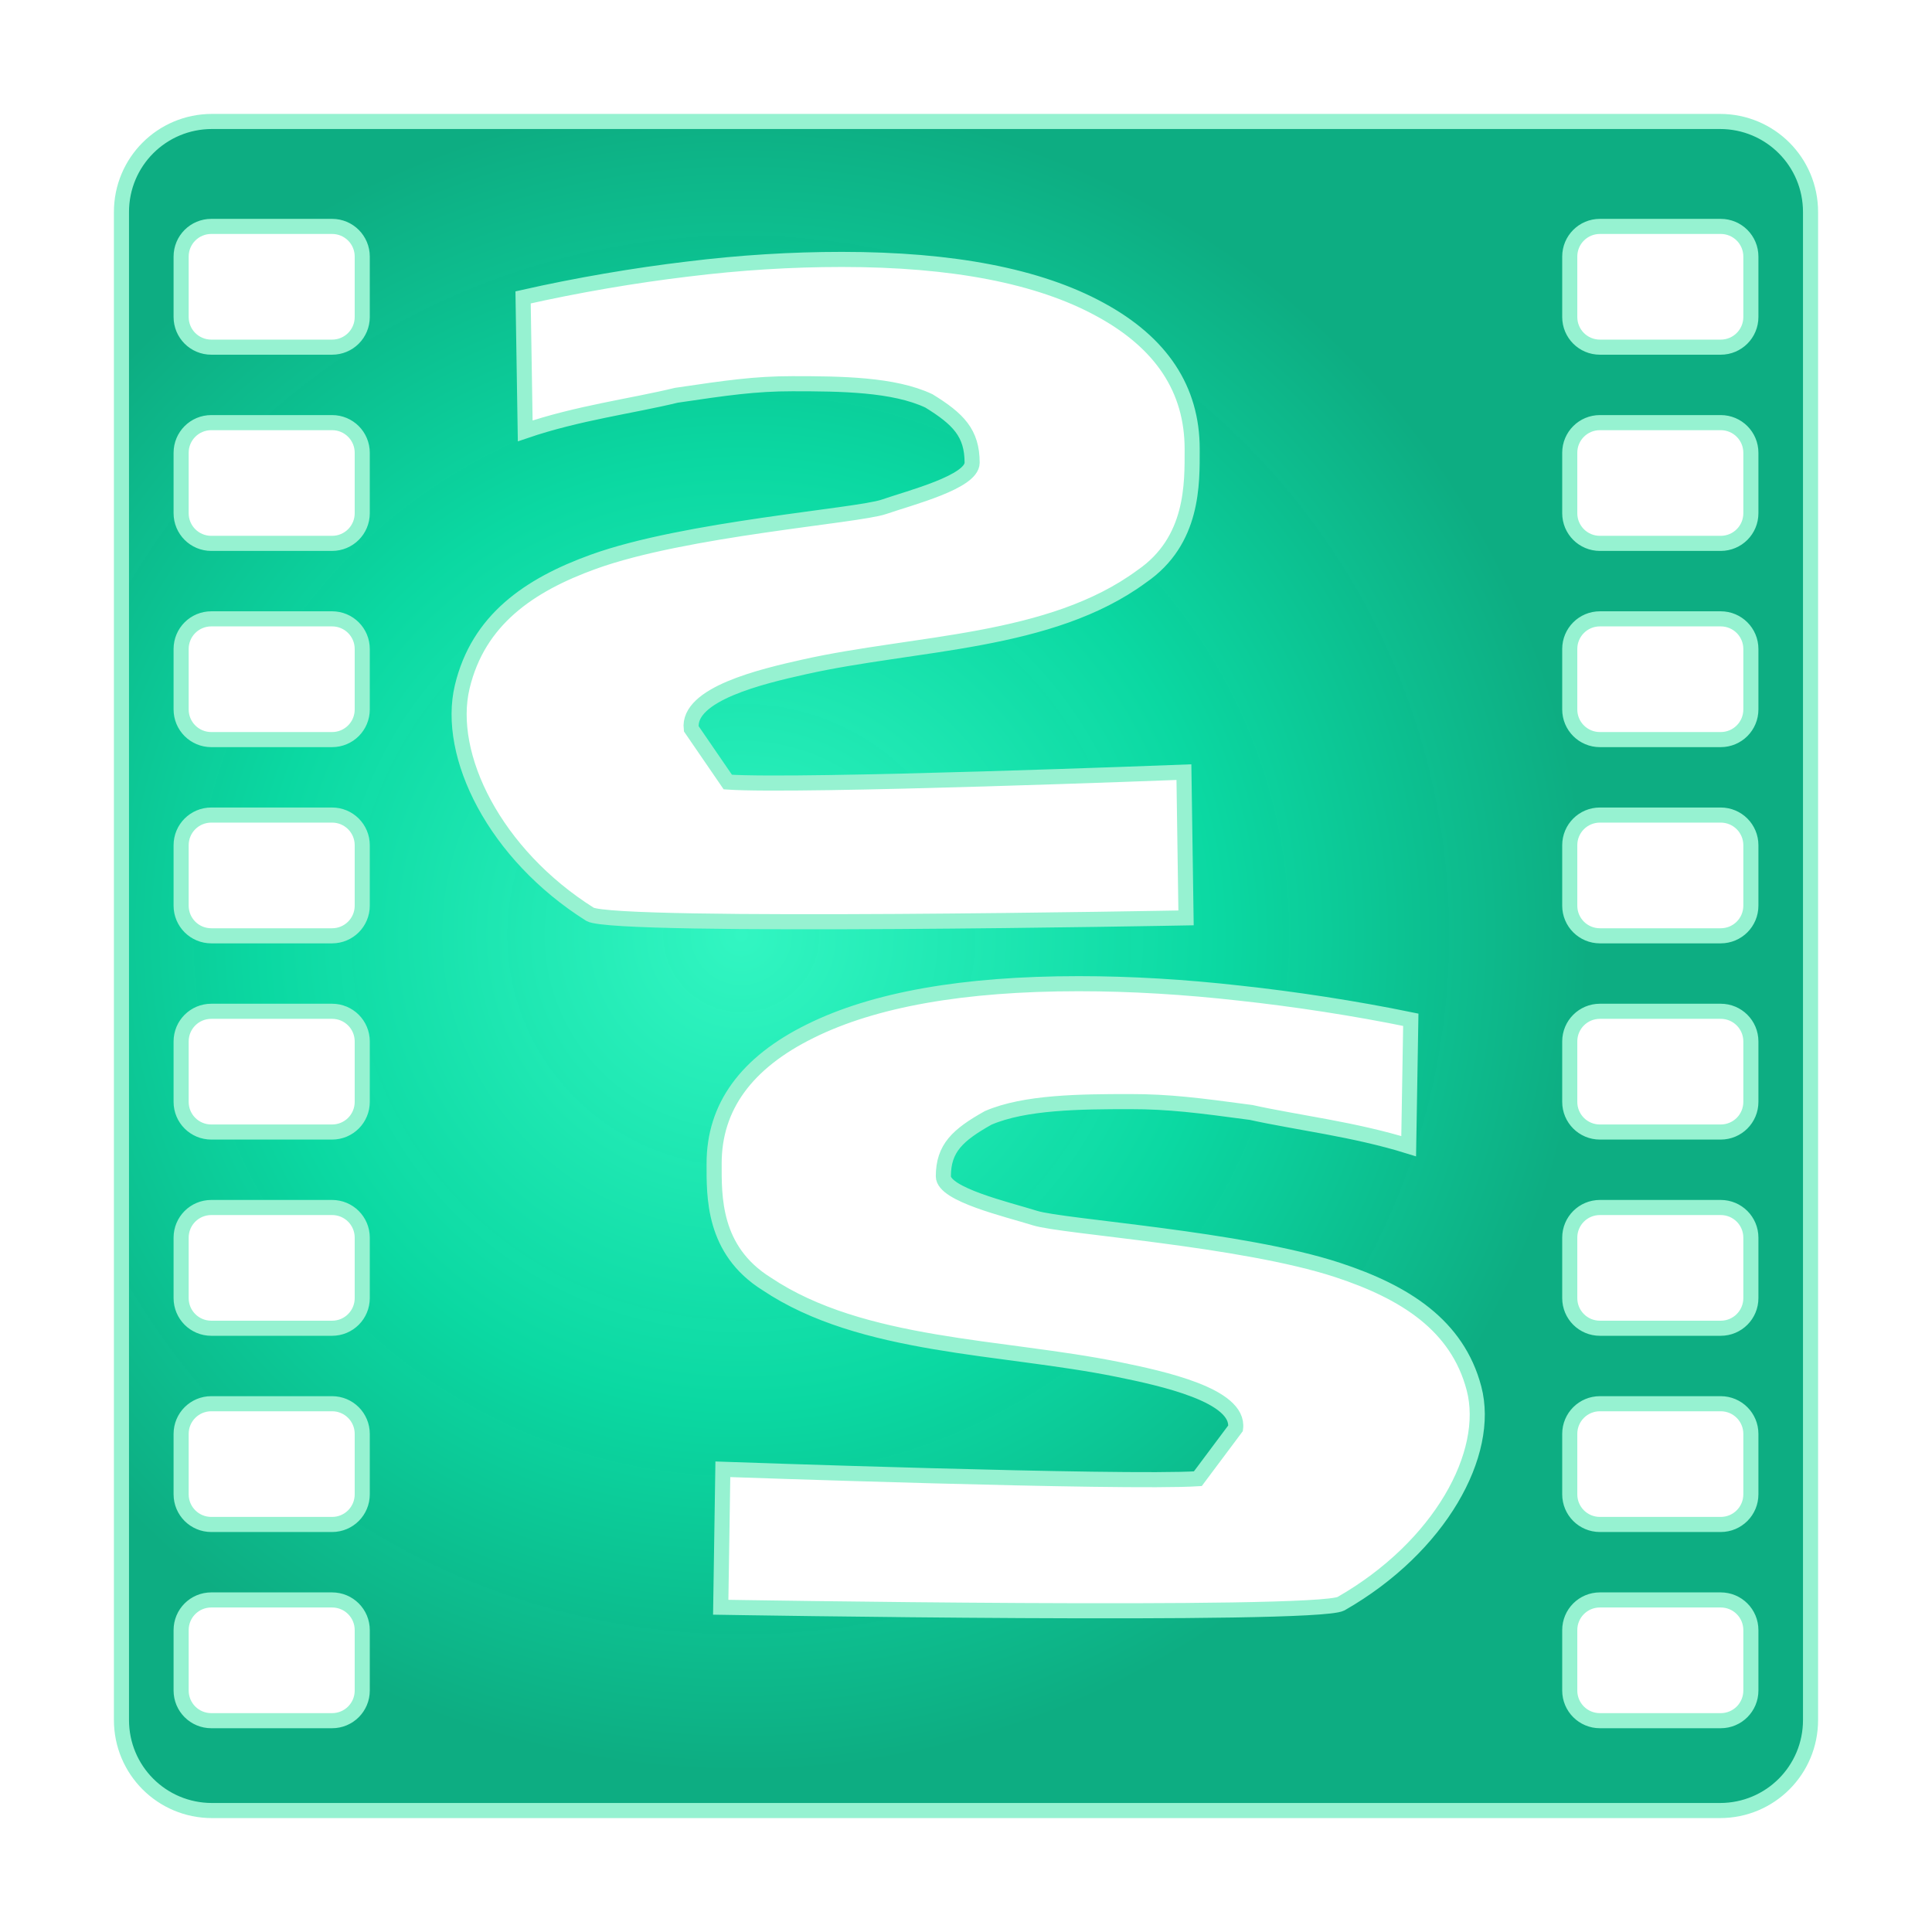 <?xml version="1.0" encoding="UTF-8" standalone="no"?>
<!-- Created with Inkscape (http://www.inkscape.org/) -->

<svg
   xmlns:dc="http://purl.org/dc/elements/1.1/"
   xmlns:cc="http://creativecommons.org/ns#"
   xmlns:rdf="http://www.w3.org/1999/02/22-rdf-syntax-ns#"
   xmlns:svg="http://www.w3.org/2000/svg"
   xmlns="http://www.w3.org/2000/svg"
   xmlns:xlink="http://www.w3.org/1999/xlink"
   xmlns:sodipodi="http://sodipodi.sourceforge.net/DTD/sodipodi-0.dtd"
   xmlns:inkscape="http://www.inkscape.org/namespaces/inkscape"
   width="256"
   height="256"
   id="svg2"
   version="1.1"
   inkscape:version="0.48.5 r10040"
   sodipodi:docname="srtmerge.svg">
  <defs
     id="defs4">
    <linearGradient
       id="linearGradient3851">
      <stop
         style="stop-color:#32f6c2;stop-opacity:1;"
         offset="0"
         id="stop3853" />
      <stop
         id="stop4426"
         offset="0.565"
         style="stop-color:#08d8a1;stop-opacity:0.988;" />
      <stop
         style="stop-color:#08ac80;stop-opacity:0.979;"
         offset="1"
         id="stop3855" />
    </linearGradient>
    <linearGradient
       id="linearGradient3839">
      <stop
         style="stop-color:#eedd42;stop-opacity:1;"
         offset="0"
         id="stop3841" />
      <stop
         style="stop-color:#15e444;stop-opacity:0;"
         offset="1"
         id="stop3843" />
    </linearGradient>
    <linearGradient
       id="linearGradient3823">
      <stop
         style="stop-color:#ed2e09;stop-opacity:1;"
         offset="0"
         id="stop3825" />
      <stop
         style="stop-color:#4a0303;stop-opacity:1;"
         offset="1"
         id="stop3827" />
    </linearGradient>
    <radialGradient
       inkscape:collect="always"
       xlink:href="#linearGradient3851-4"
       id="radialGradient3857-7"
       cx="128"
       cy="924.362"
       fx="128"
       fy="924.362"
       r="111.907"
       gradientUnits="userSpaceOnUse" />
    <linearGradient
       id="linearGradient3851-4">
      <stop
         style="stop-color:#056f53;stop-opacity:1;"
         offset="0"
         id="stop3853-8" />
      <stop
         style="stop-color:#022f23;stop-opacity:0.979;"
         offset="1"
         id="stop3855-4" />
    </linearGradient>
    <radialGradient
       gradientTransform="matrix(0.854,0,0,0.887,-339.075,89.509)"
       r="111.907"
       fy="924.362"
       fx="128"
       cy="924.362"
       cx="128"
       gradientUnits="userSpaceOnUse"
       id="radialGradient4225-1"
       xlink:href="#linearGradient3839-1"
       inkscape:collect="always" />
    <linearGradient
       id="linearGradient3839-1">
      <stop
         style="stop-color:#eedd42;stop-opacity:1;"
         offset="0"
         id="stop3841-3" />
      <stop
         style="stop-color:#15e444;stop-opacity:0;"
         offset="1"
         id="stop3843-1" />
    </linearGradient>
    <radialGradient
       inkscape:collect="always"
       xlink:href="#linearGradient3851-0"
       id="radialGradient3857-9"
       cx="128"
       cy="924.362"
       fx="128"
       fy="924.362"
       r="111.907"
       gradientUnits="userSpaceOnUse" />
    <linearGradient
       id="linearGradient3851-0">
      <stop
         style="stop-color:#056f53;stop-opacity:1;"
         offset="0"
         id="stop3853-2" />
      <stop
         style="stop-color:#022f23;stop-opacity:0.979;"
         offset="1"
         id="stop3855-1" />
    </linearGradient>
    <radialGradient
       gradientTransform="translate(-340.771,-1.781)"
       r="111.907"
       fy="924.362"
       fx="128"
       cy="924.362"
       cx="128"
       gradientUnits="userSpaceOnUse"
       id="radialGradient4304"
       xlink:href="#linearGradient3851-0"
       inkscape:collect="always" />
    <radialGradient
       inkscape:collect="always"
       xlink:href="#linearGradient3851"
       id="radialGradient4424"
       gradientUnits="userSpaceOnUse"
       gradientTransform="matrix(1,0,0,0.988,0,-785.665)"
       cx="98.226"
       cy="920.595"
       fx="98.226"
       fy="920.595"
       r="111.907" />
    <radialGradient
       inkscape:collect="always"
       xlink:href="#linearGradient3851-7"
       id="radialGradient4424-7"
       gradientUnits="userSpaceOnUse"
       gradientTransform="matrix(1,0,0,0.988,0,-785.665)"
       cx="101.997"
       cy="897.693"
       fx="101.997"
       fy="897.693"
       r="111.907" />
    <linearGradient
       id="linearGradient3851-7">
      <stop
         style="stop-color:#056f53;stop-opacity:1;"
         offset="0"
         id="stop3853-9" />
      <stop
         id="stop4426-1"
         offset="0.612"
         style="stop-color:#034f3b;stop-opacity:0.988;" />
      <stop
         style="stop-color:#022f23;stop-opacity:0.979;"
         offset="1"
         id="stop3855-8" />
    </linearGradient>
    <radialGradient
       r="111.907"
       fy="897.693"
       fx="101.997"
       cy="897.693"
       cx="101.997"
       gradientTransform="matrix(0.5,0,0,0.494,254.375,523.147)"
       gradientUnits="userSpaceOnUse"
       id="radialGradient4444"
       xlink:href="#linearGradient3851-7"
       inkscape:collect="always" />
    <radialGradient
       r="111.907"
       fy="897.693"
       fx="101.997"
       cy="897.693"
       cx="101.997"
       gradientTransform="matrix(0.5,0,0,0.494,272.291,415.326)"
       gradientUnits="userSpaceOnUse"
       id="radialGradient4444-3"
       xlink:href="#linearGradient3851-7-9"
       inkscape:collect="always" />
    <linearGradient
       id="linearGradient3851-7-9">
      <stop
         style="stop-color:#056f53;stop-opacity:1;"
         offset="0"
         id="stop3853-9-8" />
      <stop
         id="stop4426-1-0"
         offset="0.612"
         style="stop-color:#034f3b;stop-opacity:0.988;" />
      <stop
         style="stop-color:#022f23;stop-opacity:0.979;"
         offset="1"
         id="stop3855-8-3" />
    </linearGradient>
    <radialGradient
       r="111.907"
       fy="897.693"
       fx="101.997"
       cy="897.693"
       cx="101.997"
       gradientTransform="matrix(0.25,0,0,0.247,385.97,779.755)"
       gradientUnits="userSpaceOnUse"
       id="radialGradient4481"
       xlink:href="#linearGradient3851-7-9"
       inkscape:collect="always" />
    <radialGradient
       r="111.907"
       fy="897.693"
       fx="101.997"
       cy="897.693"
       cx="101.997"
       gradientTransform="matrix(0.25,0,0,0.247,278.478,743.32)"
       gradientUnits="userSpaceOnUse"
       id="radialGradient4481-5"
       xlink:href="#linearGradient3851-7-9-2"
       inkscape:collect="always" />
    <linearGradient
       id="linearGradient3851-7-9-2">
      <stop
         style="stop-color:#056f53;stop-opacity:1;"
         offset="0"
         id="stop3853-9-8-8" />
      <stop
         id="stop4426-1-0-2"
         offset="0.612"
         style="stop-color:#034f3b;stop-opacity:0.988;" />
      <stop
         style="stop-color:#022f23;stop-opacity:0.979;"
         offset="1"
         id="stop3855-8-3-7" />
    </linearGradient>
    <radialGradient
       r="111.907"
       fy="897.693"
       fx="101.997"
       cy="897.693"
       cx="101.997"
       gradientTransform="matrix(0.125,0,0,0.124,503.674,908.058)"
       gradientUnits="userSpaceOnUse"
       id="radialGradient4518"
       xlink:href="#linearGradient3851-7-9-2"
       inkscape:collect="always" />
    <radialGradient
       r="111.907"
       fy="897.693"
       fx="101.997"
       cy="897.693"
       cx="101.997"
       gradientTransform="matrix(0.125,0,0,0.124,343.379,845.51)"
       gradientUnits="userSpaceOnUse"
       id="radialGradient4518-3"
       xlink:href="#linearGradient3851-7-9-2-9"
       inkscape:collect="always" />
    <linearGradient
       id="linearGradient3851-7-9-2-9">
      <stop
         style="stop-color:#056f53;stop-opacity:1;"
         offset="0"
         id="stop3853-9-8-8-8" />
      <stop
         id="stop4426-1-0-2-6"
         offset="0.612"
         style="stop-color:#034f3b;stop-opacity:0.988;" />
      <stop
         style="stop-color:#022f23;stop-opacity:0.979;"
         offset="1"
         id="stop3855-8-3-7-4" />
    </linearGradient>
    <radialGradient
       r="111.907"
       fy="897.693"
       fx="101.997"
       cy="897.693"
       cx="101.997"
       gradientTransform="matrix(0.063,0,0,0.062,568.306,972.108)"
       gradientUnits="userSpaceOnUse"
       id="radialGradient4555"
       xlink:href="#linearGradient3851-7-9-2-9"
       inkscape:collect="always" />
    <radialGradient
       r="111.907"
       fy="897.693"
       fx="101.997"
       cy="897.693"
       cx="101.997"
       gradientTransform="matrix(0.25,0,0,0.247,278.478,743.32)"
       gradientUnits="userSpaceOnUse"
       id="radialGradient4481-7"
       xlink:href="#linearGradient3851-7-9-22"
       inkscape:collect="always" />
    <linearGradient
       id="linearGradient3851-7-9-22">
      <stop
         style="stop-color:#056f53;stop-opacity:1;"
         offset="0"
         id="stop3853-9-8-3" />
      <stop
         id="stop4426-1-0-9"
         offset="0.612"
         style="stop-color:#034f3b;stop-opacity:0.988;" />
      <stop
         style="stop-color:#022f23;stop-opacity:0.979;"
         offset="1"
         id="stop3855-8-3-8" />
    </linearGradient>
    <radialGradient
       r="111.907"
       fy="897.693"
       fx="101.997"
       cy="897.693"
       cx="101.997"
       gradientTransform="matrix(0.17,0,0,0.168,455.463,862.236)"
       gradientUnits="userSpaceOnUse"
       id="radialGradient4592"
       xlink:href="#linearGradient3851-7-9-22"
       inkscape:collect="always" />
    <radialGradient
       r="111.907"
       fy="897.693"
       fx="101.997"
       cy="897.693"
       cx="101.997"
       gradientTransform="matrix(0.17,0,0,0.168,281.968,877.566)"
       gradientUnits="userSpaceOnUse"
       id="radialGradient4592-8"
       xlink:href="#linearGradient3851-7-9-22-8"
       inkscape:collect="always" />
    <linearGradient
       id="linearGradient3851-7-9-22-8">
      <stop
         style="stop-color:#056f53;stop-opacity:1;"
         offset="0"
         id="stop3853-9-8-3-0" />
      <stop
         id="stop4426-1-0-9-9"
         offset="0.612"
         style="stop-color:#034f3b;stop-opacity:0.988;" />
      <stop
         style="stop-color:#022f23;stop-opacity:0.979;"
         offset="1"
         id="stop3855-8-3-8-6" />
    </linearGradient>
    <radialGradient
       r="111.907"
       fy="897.693"
       fx="101.997"
       cy="897.693"
       cx="101.997"
       gradientTransform="matrix(0.085,0,0,0.084,541.492,949.194)"
       gradientUnits="userSpaceOnUse"
       id="radialGradient4629"
       xlink:href="#linearGradient3851-7-9-22-8"
       inkscape:collect="always" />
  </defs>
  <sodipodi:namedview
     id="base"
     pagecolor="#ffffff"
     bordercolor="#666666"
     borderopacity="1.0"
     inkscape:pageopacity="0.0"
     inkscape:pageshadow="2"
     inkscape:zoom="1.0605469"
     inkscape:cx="-26.229189"
     inkscape:cy="51.815808"
     inkscape:document-units="px"
     inkscape:current-layer="layer1"
     showgrid="false"
     inkscape:window-width="1366"
     inkscape:window-height="741"
     inkscape:window-x="0"
     inkscape:window-y="27"
     inkscape:window-maximized="1" />
  <g
     inkscape:label="Layer 1"
     inkscape:groupmode="layer"
     id="layer1"
     transform="translate(0,-796.362)">
    <path
       style="fill:url(#radialGradient4424);fill-opacity:1;stroke:#96f2d1;stroke-opacity:1;stroke-width:2;stroke-miterlimit:4;stroke-dasharray:none"
       d="M 28.094 16.094 C 21.446 16.094 16.094 21.446 16.094 28.094 L 16.094 227.906 C 16.094 234.554 21.446 239.906 28.094 239.906 L 227.906 239.906 C 234.554 239.906 239.906 234.554 239.906 227.906 L 239.906 28.094 C 239.906 21.446 234.554 16.094 227.906 16.094 L 28.094 16.094 z M 28 30 L 44 30 C 46.216 30 48 31.784 48 34 L 48 42 C 48 44.216 46.216 46 44 46 L 28 46 C 25.784 46 24 44.216 24 42 L 24 34 C 24 31.784 25.784 30 28 30 z M 212 30 L 228 30 C 230.216 30 232 31.784 232 34 L 232 42 C 232 44.216 230.216 46 228 46 L 212 46 C 209.784 46 208 44.216 208 42 L 208 34 C 208 31.784 209.784 30 212 30 z M 111.562 34.375 C 126.241 34.375 137.644 36.578 145.75 41 C 153.911 45.422 157.969 51.592 157.969 59.5 C 157.969 64.072 158.175 71.648 151.281 76.375 C 139.155 85.305 121.33 85.058 106.531 88.375 C 100.958 89.624 91.043 91.945 91.594 96.562 L 96.438 103.625 C 105.94 104.285 156.875 102.312 156.875 102.312 L 157.156 121.625 C 157.156 121.625 81.578 123.049 78.188 121.156 C 65.552 113.207 59.077 100.087 61.25 91 C 63.364 82.16 70.069 77.531 78.625 74.438 C 90.798 70.036 113.6 68.371 117.125 67.156 C 120.694 65.926 128.812 63.861 128.812 61.312 C 128.812 57.377 126.982 55.524 123.094 53.125 C 118.433 50.915 111.408 50.844 105 50.844 C 100.071 50.844 96.312 51.385 89.625 52.375 C 83.765 53.799 76.551 54.717 69.594 57.094 L 69.312 39.406 C 76.433 37.795 84.138 36.481 91.094 35.656 C 98.049 34.794 104.881 34.375 111.562 34.375 z M 28 56 L 44 56 C 46.216 56 48 57.784 48 60 L 48 68 C 48 70.216 46.216 72 44 72 L 28 72 C 25.784 72 24 70.216 24 68 L 24 60 C 24 57.784 25.784 56 28 56 z M 212 56 L 228 56 C 230.216 56 232 57.784 232 60 L 232 68 C 232 70.216 230.216 72 228 72 L 212 72 C 209.784 72 208 70.216 208 68 L 208 60 C 208 57.784 209.784 56 212 56 z M 28 82 L 44 82 C 46.216 82 48 83.784 48 86 L 48 94 C 48 96.216 46.216 98 44 98 L 28 98 C 25.784 98 24 96.216 24 94 L 24 86 C 24 83.784 25.784 82 28 82 z M 212 82 L 228 82 C 230.216 82 232 83.784 232 86 L 232 94 C 232 96.216 230.216 98 228 98 L 212 98 C 209.784 98 208 96.216 208 94 L 208 86 C 208 83.784 209.784 82 212 82 z M 28 108 L 44 108 C 46.216 108 48 109.784 48 112 L 48 120 C 48 122.216 46.216 124 44 124 L 28 124 C 25.784 124 24 122.216 24 120 L 24 112 C 24 109.784 25.784 108 28 108 z M 212 108 L 228 108 C 230.216 108 232 109.784 232 112 L 232 120 C 232 122.216 230.216 124 228 124 L 212 124 C 209.784 124 208 122.216 208 120 L 208 112 C 208 109.784 209.784 108 212 108 z M 142.938 130.344 C 149.895 130.344 157.008 130.778 164.25 131.594 C 171.492 132.375 179.524 133.599 186.938 135.125 L 186.656 151.875 C 179.412 149.624 171.883 148.755 165.781 147.406 C 158.819 146.469 154.914 145.969 149.781 145.969 C 143.109 145.969 135.79 146.032 130.938 148.125 C 126.889 150.396 125 152.149 125 155.875 C 125 158.288 133.44 160.241 137.156 161.406 C 140.827 162.557 164.575 164.114 177.25 168.281 C 186.159 171.21 193.111 175.599 195.312 183.969 C 197.575 192.572 190.843 204.974 177.688 212.5 C 174.157 214.292 95.5 212.969 95.5 212.969 L 95.781 194.688 C 95.781 194.688 148.825 196.562 158.719 195.938 L 163.719 189.25 C 164.292 184.878 153.991 182.652 148.188 181.469 C 132.779 178.328 114.22 178.58 101.594 170.125 C 94.417 165.65 94.625 158.485 94.625 154.156 C 94.625 146.669 98.878 140.812 107.375 136.625 C 115.815 132.438 127.655 130.344 142.938 130.344 z M 28 134 L 44 134 C 46.216 134 48 135.784 48 138 L 48 146 C 48 148.216 46.216 150 44 150 L 28 150 C 25.784 150 24 148.216 24 146 L 24 138 C 24 135.784 25.784 134 28 134 z M 212 134 L 228 134 C 230.216 134 232 135.784 232 138 L 232 146 C 232 148.216 230.216 150 228 150 L 212 150 C 209.784 150 208 148.216 208 146 L 208 138 C 208 135.784 209.784 134 212 134 z M 28 160 L 44 160 C 46.216 160 48 161.784 48 164 L 48 172 C 48 174.216 46.216 176 44 176 L 28 176 C 25.784 176 24 174.216 24 172 L 24 164 C 24 161.784 25.784 160 28 160 z M 212 160 L 228 160 C 230.216 160 232 161.784 232 164 L 232 172 C 232 174.216 230.216 176 228 176 L 212 176 C 209.784 176 208 174.216 208 172 L 208 164 C 208 161.784 209.784 160 212 160 z M 28 186 L 44 186 C 46.216 186 48 187.784 48 190 L 48 198 C 48 200.216 46.216 202 44 202 L 28 202 C 25.784 202 24 200.216 24 198 L 24 190 C 24 187.784 25.784 186 28 186 z M 212 186 L 228 186 C 230.216 186 232 187.784 232 190 L 232 198 C 232 200.216 230.216 202 228 202 L 212 202 C 209.784 202 208 200.216 208 198 L 208 190 C 208 187.784 209.784 186 212 186 z M 28 212 L 44 212 C 46.216 212 48 213.784 48 216 L 48 224 C 48 226.216 46.216 228 44 228 L 28 228 C 25.784 228 24 226.216 24 224 L 24 216 C 24 213.784 25.784 212 28 212 z M 212 212 L 228 212 C 230.216 212 232 213.784 232 216 L 232 224 C 232 226.216 230.216 228 228 228 L 212 228 C 209.784 228 208 226.216 208 224 L 208 216 C 208 213.784 209.784 212 212 212 z "
       id="rect3847"
       transform="translate(0,796.362)" />
  </g>
</svg>
